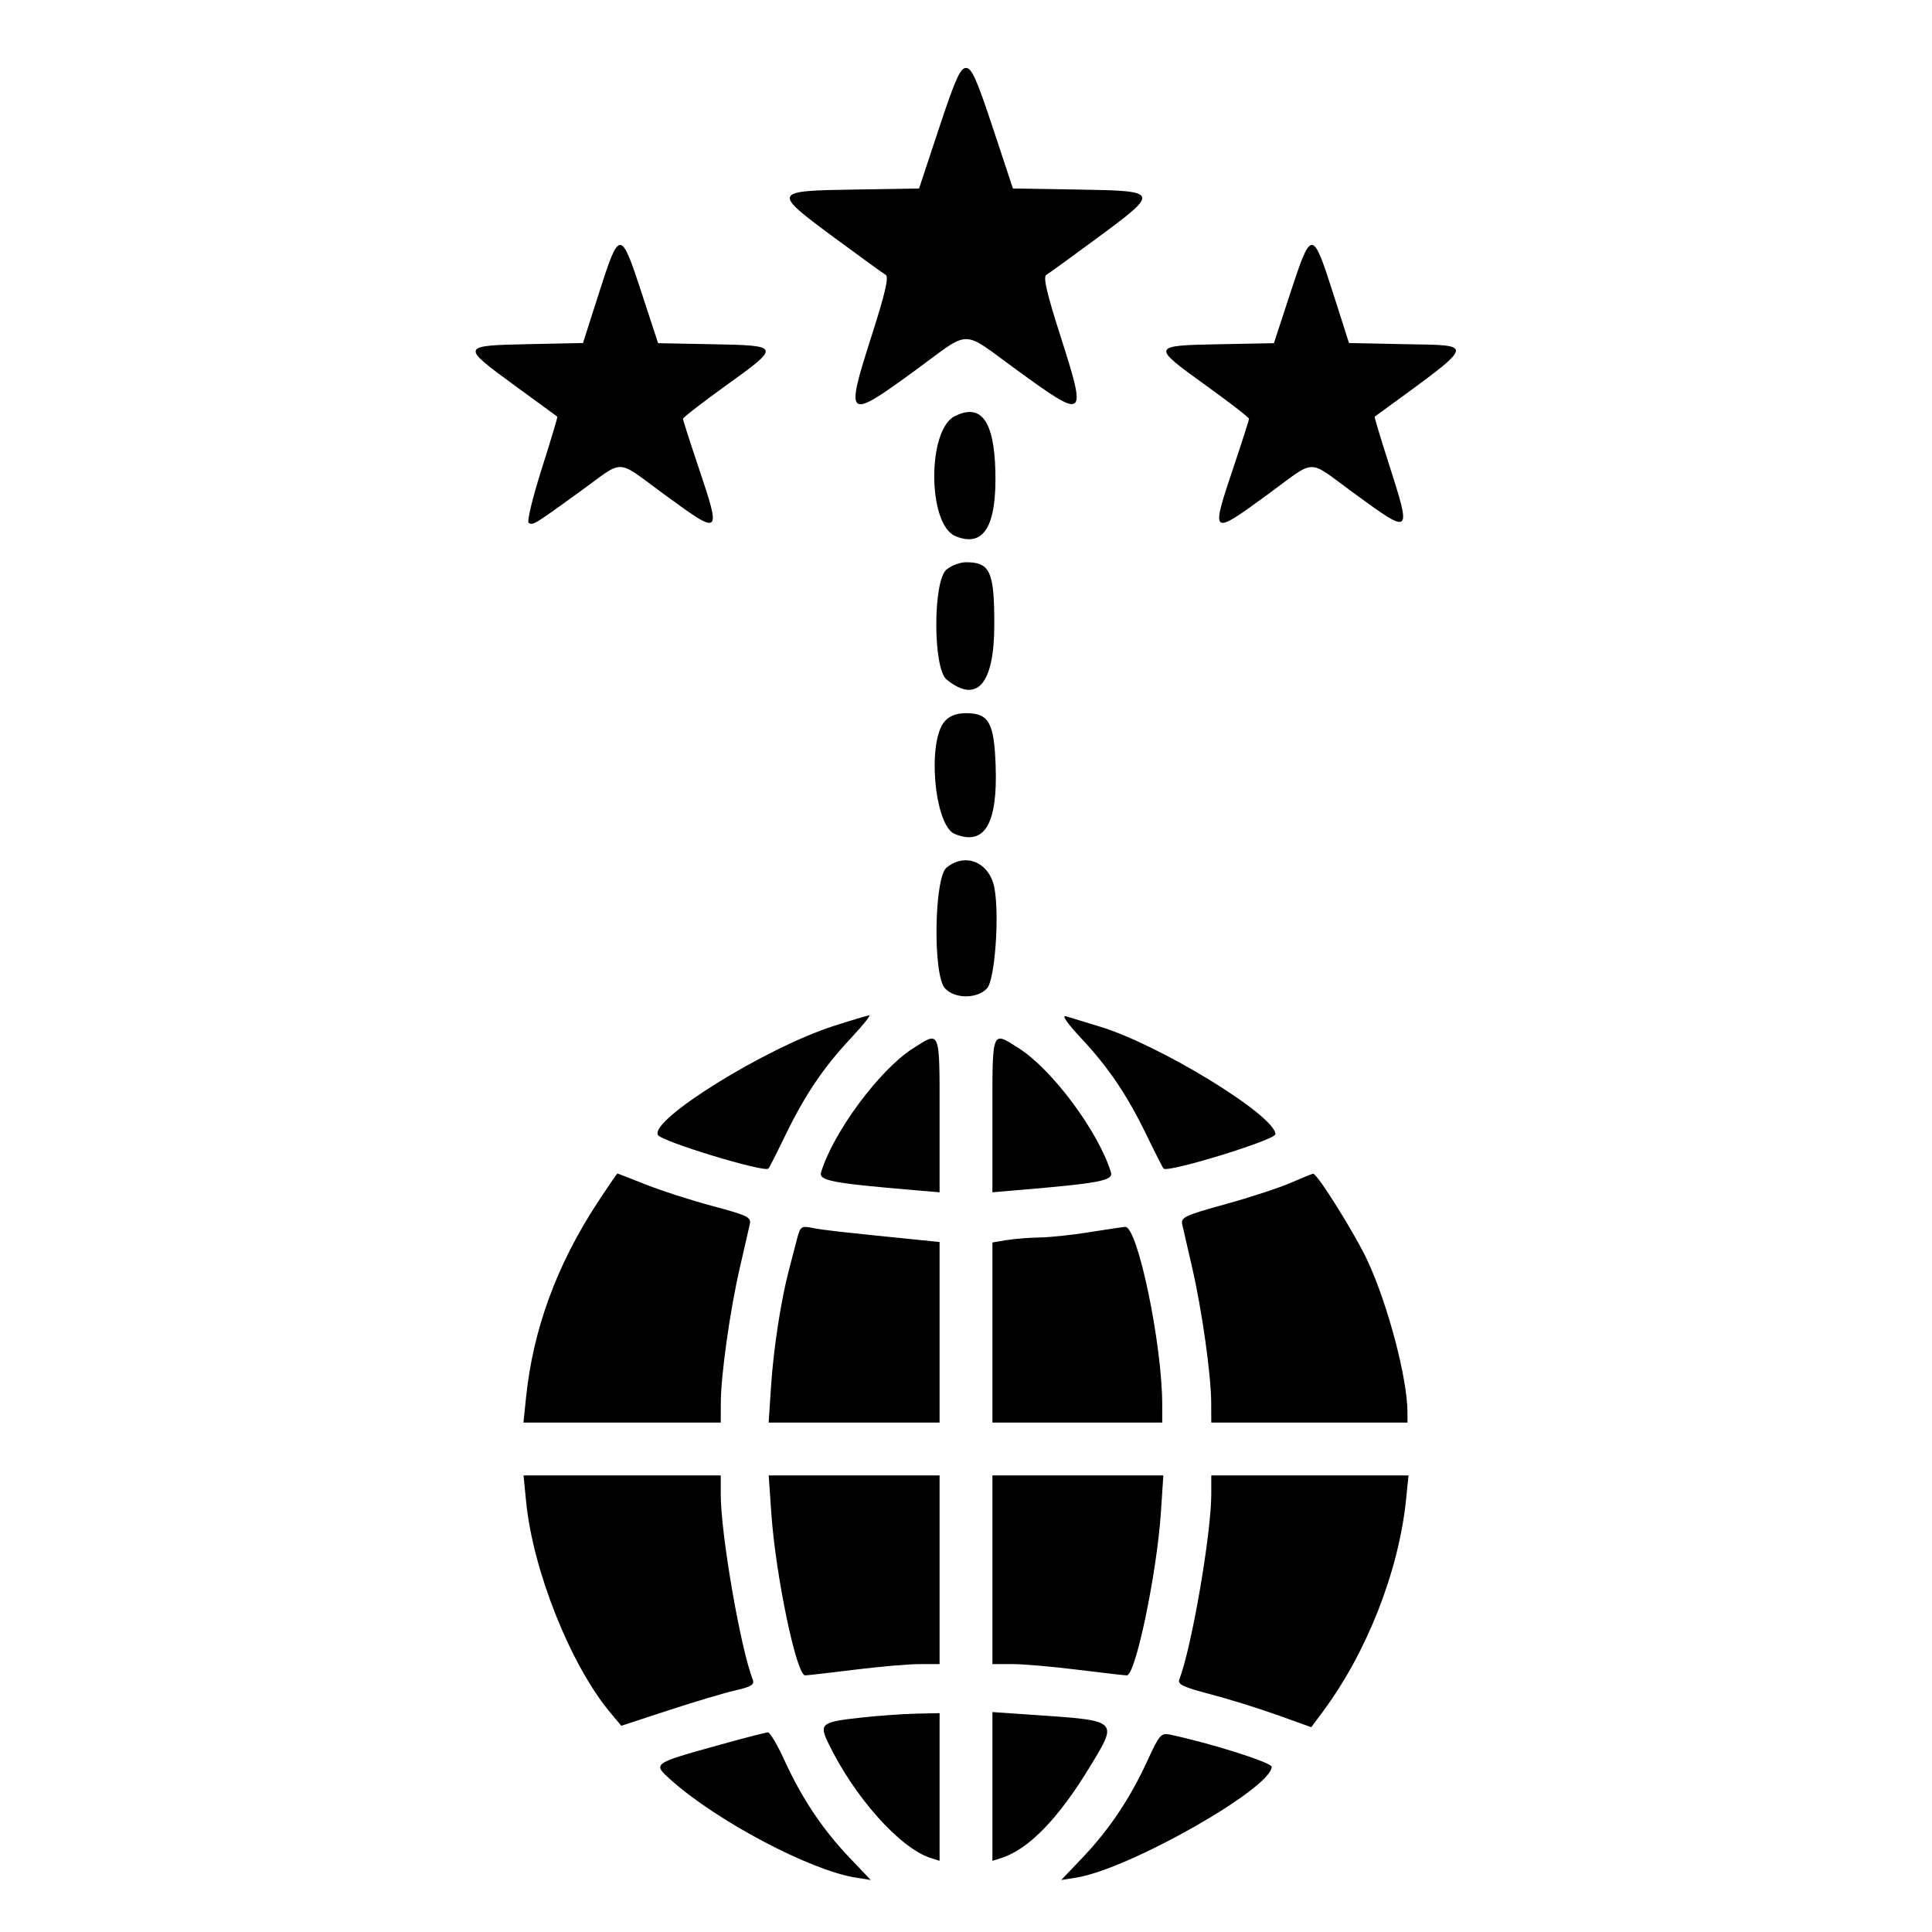 <svg id="svg" version="1.1" xmlns="http://www.w3.org/2000/svg" xmlns:xlink="http://www.w3.org/1999/xlink" width="400" height="400" viewBox="0, 0, 400,400"><g id="svgg"><path id="path0" d="M194.416 26.545 L 190.283 39.027 176.987 39.240 C 159.816 39.515,159.772 39.620,172.799 49.248 C 178.092 53.159,182.849 56.605,183.370 56.906 C 184.069 57.308,183.300 60.638,180.452 69.546 C 174.905 86.893,175.213 87.127,189.673 76.550 C 201.225 68.100,198.821 68.098,210.463 76.563 C 224.885 87.049,225.093 86.888,219.548 69.546 C 216.700 60.638,215.931 57.308,216.630 56.906 C 217.151 56.605,221.908 53.159,227.201 49.248 C 240.228 39.620,240.184 39.515,223.013 39.240 L 209.717 39.027 205.584 26.545 C 202.221 16.390,201.180 14.063,200.000 14.063 C 198.820 14.063,197.779 16.390,194.416 26.545 M124.061 60.509 L 120.703 71.019 109.439 71.252 C 95.391 71.542,95.360 71.627,106.411 79.703 C 111.264 83.250,115.305 86.205,115.392 86.268 C 115.479 86.332,114.020 91.206,112.148 97.099 C 110.277 102.993,109.063 108.011,109.451 108.250 C 110.346 108.803,110.540 108.685,120.023 101.822 C 129.542 94.932,127.258 94.864,137.500 102.344 C 149.379 111.019,149.406 110.996,144.531 96.484 C 142.813 91.368,141.406 86.967,141.406 86.703 C 141.406 86.439,145.464 83.302,150.423 79.731 C 161.691 71.620,161.663 71.538,147.553 71.269 L 136.250 71.054 132.806 60.527 C 128.526 47.444,128.236 47.444,124.061 60.509 M267.194 60.527 L 263.750 71.054 252.447 71.269 C 238.337 71.538,238.309 71.620,249.577 79.731 C 254.536 83.302,258.594 86.439,258.594 86.703 C 258.594 86.967,257.188 91.368,255.469 96.484 C 250.594 110.996,250.621 111.019,262.500 102.344 C 272.752 94.857,270.418 94.895,280.237 102.051 C 292.340 110.871,292.305 110.901,287.494 95.879 C 285.821 90.655,284.523 86.330,284.609 86.267 C 306.137 70.563,305.740 71.565,290.561 71.252 L 279.297 71.019 275.939 60.509 C 271.764 47.444,271.474 47.444,267.194 60.527 M197.672 86.165 C 191.930 89.054,192.042 108.612,197.814 111.003 C 203.666 113.427,206.380 108.987,206.079 97.481 C 205.807 87.095,203.091 83.439,197.672 86.165 M195.985 117.900 C 193.138 120.205,193.138 138.389,195.985 140.694 C 202.280 145.791,205.859 141.660,205.859 129.297 C 205.859 118.309,204.994 116.406,200.000 116.406 C 198.806 116.406,196.999 117.078,195.985 117.900 M195.629 149.299 C 191.904 153.411,193.425 170.904,197.660 172.658 C 203.842 175.218,206.584 170.615,206.135 158.428 C 205.809 149.581,204.713 147.656,200.000 147.656 C 198.063 147.656,196.629 148.195,195.629 149.299 M195.985 179.618 C 193.403 181.707,193.117 201.826,195.629 204.604 C 197.651 206.840,202.346 206.842,204.371 204.608 C 205.979 202.834,206.952 189.534,205.889 183.868 C 204.891 178.550,199.933 176.422,195.985 179.618 M172.619 212.413 C 158.492 216.948,134.344 231.945,136.237 235.008 C 137.078 236.369,158.245 242.796,159.093 241.949 C 159.273 241.769,160.820 238.727,162.531 235.188 C 166.593 226.788,170.433 221.077,176.066 215.054 C 178.586 212.360,180.344 210.182,179.972 210.213 C 179.601 210.244,176.292 211.234,172.619 212.413 M223.828 214.940 C 229.565 221.074,233.388 226.750,237.469 235.188 C 239.180 238.727,240.727 241.769,240.907 241.949 C 241.811 242.852,264.063 236.011,264.063 234.829 C 264.063 230.986,240.159 216.330,227.734 212.555 C 224.727 211.641,221.563 210.676,220.703 210.411 C 219.738 210.113,220.934 211.845,223.828 214.940 M189.020 217.061 C 182.116 221.468,172.584 234.307,169.998 242.683 C 169.455 244.441,172.177 244.962,189.648 246.438 L 194.531 246.851 194.531 230.847 C 194.531 212.925,194.728 213.417,189.020 217.061 M205.469 230.847 L 205.469 246.851 210.352 246.438 C 227.823 244.962,230.545 244.441,230.002 242.683 C 227.416 234.307,217.884 221.468,210.980 217.061 C 205.272 213.417,205.469 212.925,205.469 230.847 M123.686 249.023 C 115.261 261.869,110.351 275.273,108.907 289.372 L 108.378 294.531 128.798 294.531 L 149.219 294.531 149.234 290.430 C 149.255 284.665,151.141 271.271,153.166 262.500 C 154.108 258.418,155.040 254.352,155.237 253.465 C 155.559 252.015,154.785 251.636,147.524 249.695 C 143.085 248.508,136.878 246.509,133.730 245.253 C 130.582 243.997,127.928 242.969,127.832 242.969 C 127.736 242.969,125.870 245.693,123.686 249.023 M267.188 244.907 C 264.824 245.939,258.733 247.930,253.650 249.333 C 245.332 251.628,244.446 252.041,244.765 253.480 C 244.961 254.359,245.892 258.418,246.834 262.500 C 248.859 271.271,250.745 284.665,250.766 290.430 L 250.781 294.531 271.094 294.531 L 291.406 294.531 291.400 292.383 C 291.381 285.410,287.392 270.234,283.185 261.129 C 280.654 255.650,272.729 242.951,271.875 243.006 C 271.660 243.020,269.551 243.876,267.188 244.907 M164.950 256.749 C 164.520 258.408,163.771 261.291,163.285 263.154 C 161.661 269.393,160.154 279.228,159.645 286.914 L 159.140 294.531 176.836 294.531 L 194.531 294.531 194.531 275.837 L 194.531 257.144 190.430 256.730 C 173.752 255.050,170.417 254.675,168.218 254.232 C 165.853 253.757,165.694 253.879,164.950 256.749 M225.391 255.136 C 221.953 255.693,217.383 256.175,215.234 256.208 C 213.086 256.240,210.010 256.485,208.398 256.751 L 205.469 257.236 205.469 275.883 L 205.469 294.531 223.047 294.531 L 240.625 294.531 240.625 290.800 C 240.625 278.302,235.515 253.803,232.952 254.015 C 232.231 254.075,228.828 254.579,225.391 255.136 M108.925 310.884 C 110.337 325.208,118.164 344.809,126.395 354.629 L 128.637 357.304 138.342 354.124 C 143.680 352.374,149.915 350.514,152.198 349.991 C 155.528 349.227,156.251 348.787,155.853 347.762 C 153.288 341.139,149.219 317.571,149.219 309.335 L 149.219 305.469 128.805 305.469 L 108.392 305.469 108.925 310.884 M159.689 313.274 C 160.577 326.167,164.899 346.882,166.697 346.869 C 167.182 346.865,171.784 346.338,176.923 345.697 C 182.063 345.056,188.128 344.531,190.400 344.531 L 194.531 344.531 194.531 325.000 L 194.531 305.469 176.841 305.469 L 159.152 305.469 159.689 313.274 M205.469 325.000 L 205.469 344.531 209.600 344.531 C 211.872 344.531,217.937 345.056,223.077 345.697 C 228.216 346.338,232.818 346.865,233.303 346.869 C 235.100 346.881,239.518 325.716,240.355 313.086 L 240.860 305.469 223.164 305.469 L 205.469 305.469 205.469 325.000 M250.781 309.335 C 250.781 317.546,246.713 341.139,244.161 347.724 C 243.772 348.728,244.986 349.305,250.551 350.759 C 254.330 351.747,260.586 353.689,264.453 355.076 L 271.484 357.598 273.873 354.385 C 282.993 342.117,289.587 325.331,291.104 310.523 L 291.622 305.469 271.202 305.469 L 250.781 305.469 250.781 309.335 M178.125 355.626 C 170.121 356.506,169.590 356.905,171.394 360.687 C 176.761 371.942,186.329 382.694,192.773 384.711 L 194.531 385.262 194.531 369.975 L 194.531 354.688 189.648 354.792 C 186.963 354.850,181.777 355.225,178.125 355.626 M205.469 369.863 L 205.469 385.262 207.227 384.711 C 212.908 382.933,219.085 376.596,225.612 365.851 C 231.554 356.070,231.765 356.265,213.867 355.040 L 205.469 354.465 205.469 369.863 M148.618 361.354 C 135.086 365.122,135.107 365.107,138.806 368.434 C 148.280 376.953,167.645 387.212,177.110 388.725 L 180.281 389.232 175.768 384.489 C 170.298 378.741,165.967 372.244,162.421 364.468 C 160.960 361.267,159.414 358.656,158.984 358.666 C 158.555 358.677,153.890 359.886,148.618 361.354 M237.579 364.499 C 234.017 372.269,229.681 378.763,224.232 384.489 L 219.719 389.232 222.890 388.725 C 233.768 386.986,263.281 370.232,263.281 365.797 C 263.281 364.905,250.639 360.903,242.188 359.120 C 240.402 358.743,240.006 359.205,237.579 364.499 " stroke="none" fill="#000000" fill-rule="evenodd"></path></g></svg>